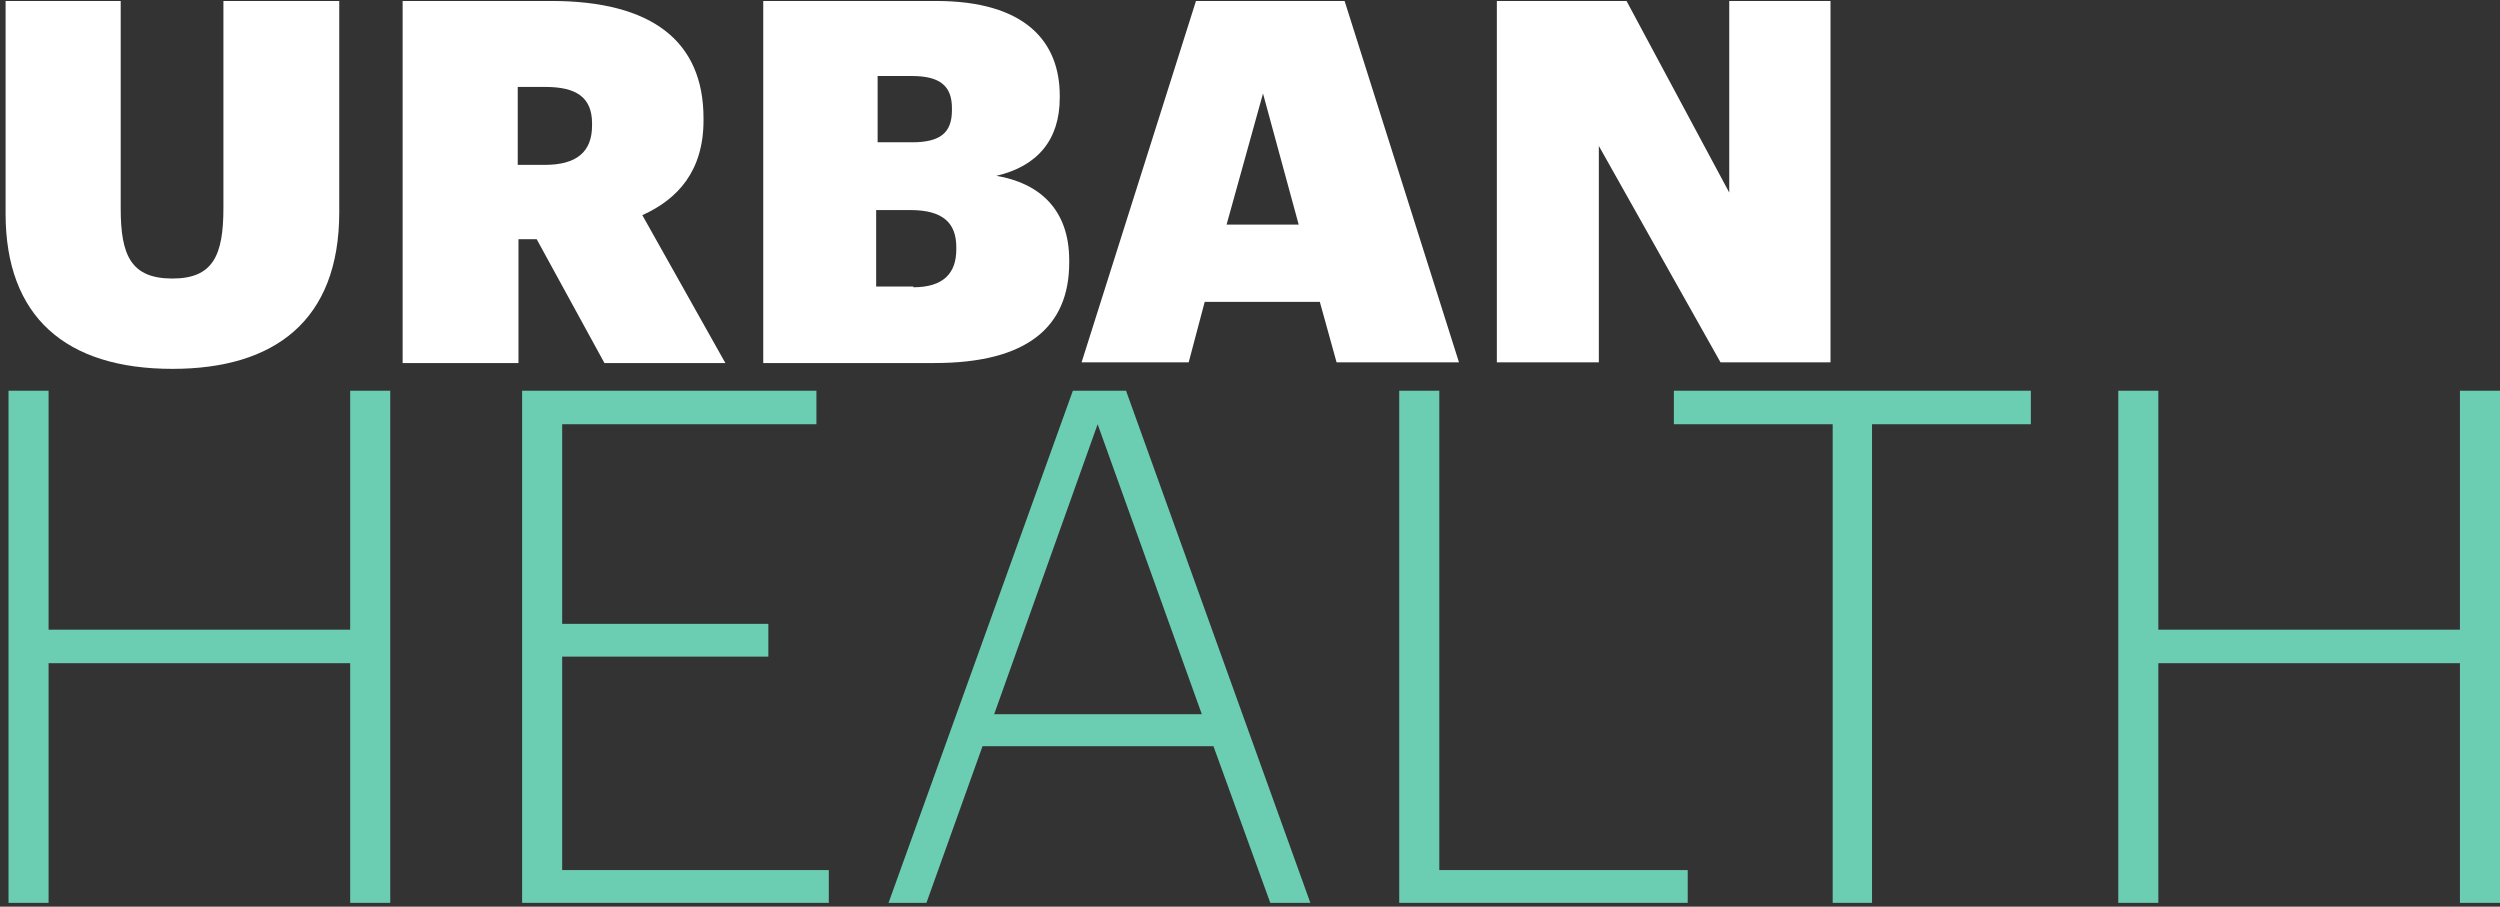 <svg width="284" height="103" viewBox="0 0 284 103" fill="none" xmlns="http://www.w3.org/2000/svg">
<rect x="0" y="0" width="284" height="103" fill="#333333" stroke="none"/>
<path d="M0.636 24.276V0.11H13.712V23.696C13.712 28.993 14.87 31.641 19.588 31.641C24.222 31.641 25.381 28.993 25.381 23.614V0.11H38.539V24.11C38.539 36.441 31.174 41.903 19.588 41.903C7.422 41.903 0.636 35.945 0.636 24.276Z" fill="white"/>
<path d="M45.74 0.11H62.622C74.043 0.11 79.919 4.662 79.919 13.434V13.683C79.919 19.393 77.022 22.621 72.967 24.441L82.401 41.241H68.664L60.967 27.172H58.898V41.241H45.74V0.11ZM61.877 18.731C65.519 18.731 67.257 17.241 67.257 14.262V14.014C67.257 11.034 65.436 9.876 61.96 9.876H58.815V18.731H61.877Z" fill="white"/>
<path d="M86.788 0.11H106.319C116.498 0.11 120.387 4.745 120.387 10.869V11.117C120.387 15.917 117.822 18.896 113.187 19.972C118.07 20.8 121.463 23.779 121.463 29.572V29.82C121.463 37.103 116.746 41.241 106.153 41.241H86.705V0.11H86.788ZM103.587 16.165C106.815 16.165 108.139 15.09 108.139 12.524V12.276C108.139 9.793 106.815 8.634 103.587 8.634H99.698V16.165H103.587ZM103.753 32.634C107.146 32.634 108.636 31.062 108.636 28.331V28.083C108.636 25.352 107.146 23.862 103.422 23.862H99.532V32.551H103.753V32.634Z" fill="white"/>
<path d="M143.477 10.621L147.532 25.517H139.339L143.477 10.621ZM135.863 0.11L122.87 41.158H135.035L136.856 34.289H149.932L151.835 41.158H165.739L152.746 0.11H135.863Z" fill="white"/>
<path d="M196.442 0.11V21.876L184.773 0.11H170.042V41.158H181.628V16.579L195.449 41.158H207.945V0.11H196.442Z" fill="white"/>
<path d="M39.78 44.386V71.531H5.518V44.386H0.967V102.565H5.518V75.338H39.78V102.565H44.332V44.386H39.78Z" fill="#6BCDB2"/>
<path d="M59.312 44.386V102.565H94.153V98.841H63.863V74.593H87.284V70.869H63.863V48.193H92.746V44.386H59.312Z" fill="#6BCDB2"/>
<path d="M124.691 48.193L136.525 81.131H112.939L124.691 48.193ZM121.877 44.386L100.939 102.565H105.243L111.615 84.772H137.849L144.304 102.565H148.856L127.918 44.386H121.877Z" fill="#6BCDB2"/>
<path d="M158.952 44.386V102.565H191.724V98.841H163.504V44.386H158.952Z" fill="#6BCDB2"/>
<path d="M190.152 44.386V48.193H208.193V102.565H212.662V48.193H230.703V44.386H190.152Z" fill="#6BCDB2"/>
<path d="M279.448 44.386V71.531H245.186V44.386H240.635V102.565H245.186V75.338H279.448V102.565H284V44.386H279.448Z" fill="#6BCDB2"/>
</svg>
